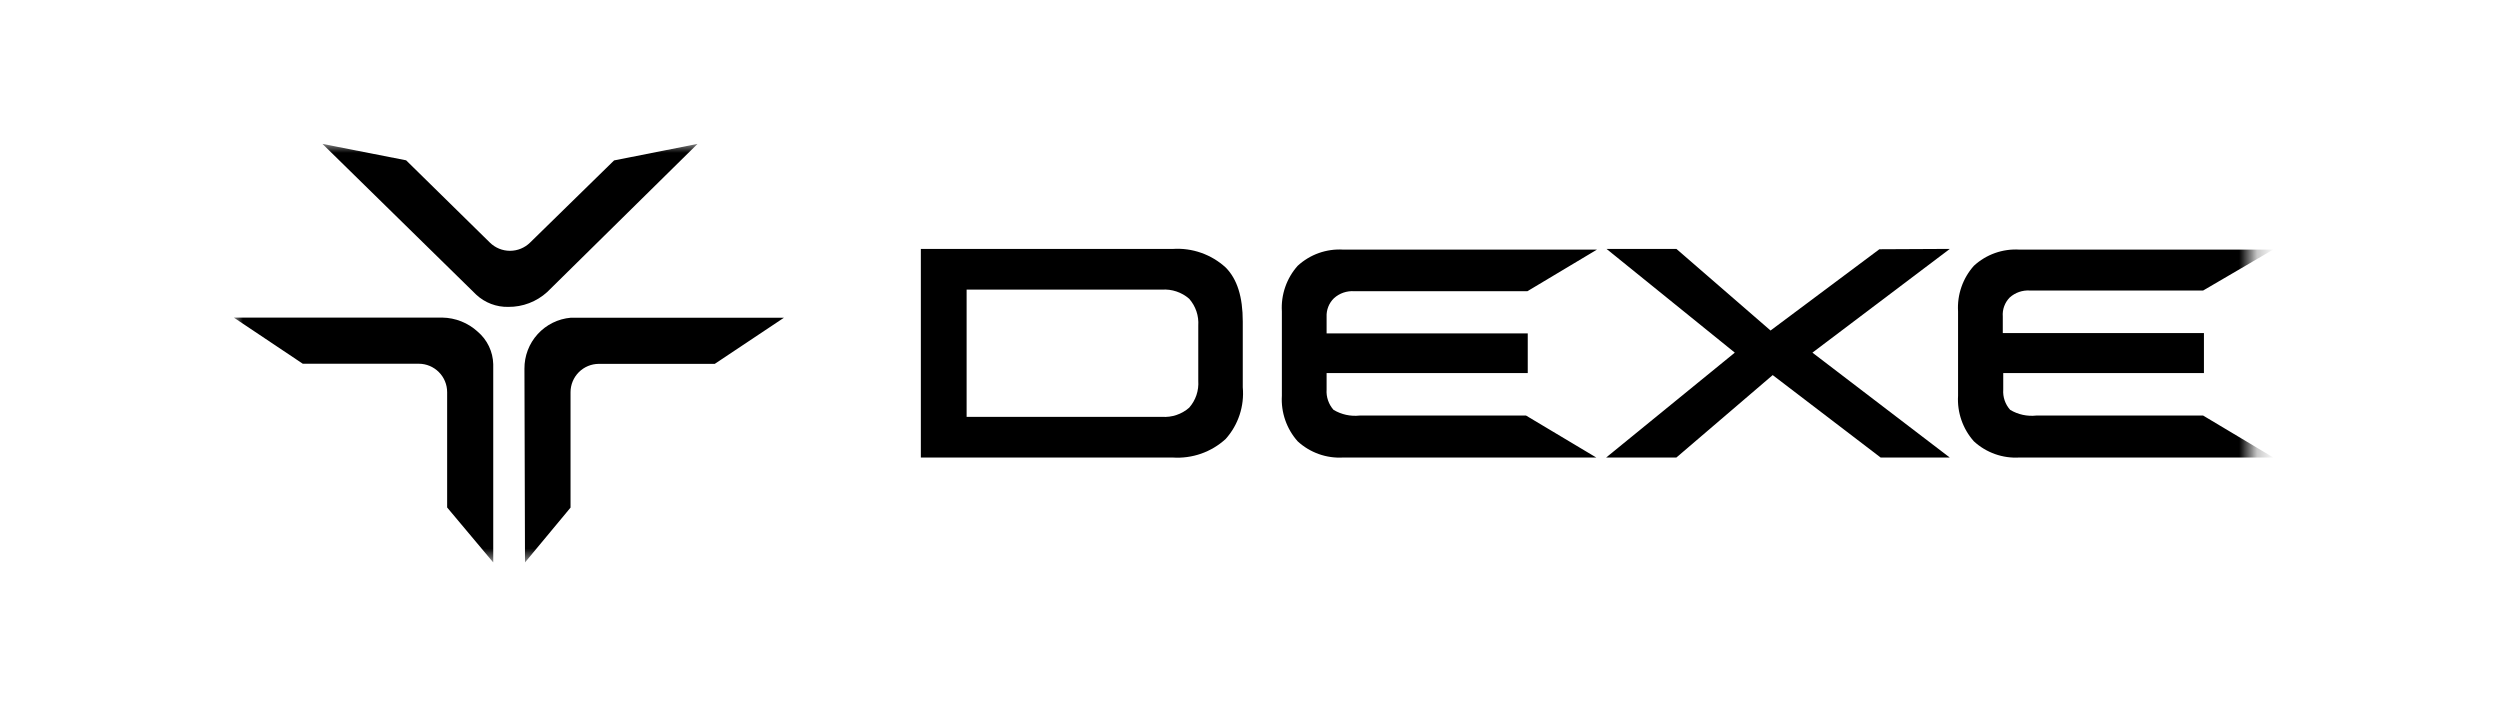 <svg width="100%" height="100%" viewBox="0 0 139 40" fill="none" xmlns="http://www.w3.org/2000/svg" id="dexe-logo">
<mask id="mask0_2204_15358" style="mask-type:luminance" maskUnits="userSpaceOnUse" x="13" y="8" width="113" height="24">
<path d="M125.216 8H13V31.273H125.216V8Z" fill="white"/>
</mask>
<g mask="url(#mask0_2204_15358)">
<path d="M29.159 20.504C29.153 19.792 29.415 19.104 29.894 18.578C30.373 18.051 31.032 17.725 31.741 17.665H43.589L39.741 20.231H33.291C32.876 20.233 32.477 20.399 32.183 20.693C31.889 20.988 31.723 21.387 31.722 21.803V28.223L29.19 31.271L29.159 20.504Z" fill="currentColor"/>
<path d="M28.263 17.063C27.603 17.078 26.962 16.835 26.478 16.384L17.928 8L22.58 8.913L27.238 13.488C27.536 13.781 27.937 13.945 28.355 13.945C28.773 13.945 29.174 13.781 29.472 13.488L34.143 8.919L38.782 8L30.422 16.239C29.831 16.776 29.061 17.07 28.263 17.063Z" fill="currentColor"/>
<path d="M24.861 28.216V21.802C24.861 21.385 24.696 20.985 24.401 20.689C24.107 20.393 23.708 20.226 23.291 20.224H16.835L13 17.658H24.589C25.321 17.669 26.024 17.948 26.563 18.444C26.826 18.667 27.038 18.944 27.186 19.255C27.334 19.566 27.416 19.905 27.424 20.25V31.271L24.861 28.216Z" fill="currentColor"/>
<path d="M65.206 13.841H51.199V25.439H65.206C65.74 25.474 66.277 25.401 66.783 25.224C67.289 25.046 67.753 24.768 68.149 24.405C68.496 24.017 68.759 23.561 68.922 23.066C69.085 22.571 69.145 22.047 69.098 21.528V17.878C69.098 16.503 68.788 15.52 68.149 14.874C67.753 14.512 67.289 14.233 66.783 14.056C66.277 13.878 65.74 13.805 65.206 13.841ZM53.744 23.176V16.103H64.605C64.878 16.084 65.152 16.119 65.411 16.206C65.671 16.293 65.911 16.43 66.117 16.61C66.296 16.814 66.434 17.05 66.521 17.307C66.608 17.564 66.642 17.835 66.624 18.106V21.173C66.642 21.444 66.608 21.715 66.521 21.972C66.434 22.229 66.296 22.466 66.117 22.669C65.911 22.849 65.671 22.987 65.411 23.074C65.152 23.161 64.878 23.196 64.605 23.176H53.744Z" fill="currentColor"/>
<path d="M108.41 13.839L100.771 19.607L108.404 25.437H104.562L98.562 20.855L93.208 25.437H89.303L96.455 19.607L89.322 13.839H93.208L98.442 18.377L104.493 13.858L108.41 13.839Z" fill="currentColor"/>
<path d="M73.759 17.617V18.536H84.943V20.741H73.759V21.66C73.745 21.865 73.772 22.07 73.839 22.263C73.905 22.457 74.009 22.636 74.145 22.788C74.581 23.049 75.09 23.16 75.595 23.105H84.848L88.753 25.438H74.683C74.223 25.466 73.761 25.401 73.326 25.246C72.891 25.091 72.491 24.851 72.151 24.538C71.845 24.194 71.61 23.793 71.459 23.358C71.308 22.923 71.244 22.462 71.272 22.003V17.313C71.244 16.853 71.308 16.392 71.459 15.957C71.61 15.522 71.845 15.121 72.151 14.778C72.491 14.465 72.891 14.224 73.326 14.069C73.761 13.915 74.223 13.85 74.683 13.878H88.791L84.924 16.191H75.297C75.093 16.177 74.888 16.204 74.695 16.27C74.501 16.337 74.323 16.441 74.171 16.578C74.032 16.712 73.924 16.874 73.853 17.053C73.782 17.232 73.75 17.425 73.759 17.617Z" fill="currentColor"/>
<path d="M122.494 23.105L126.399 25.438H112.279C111.818 25.466 111.357 25.401 110.922 25.246C110.487 25.091 110.087 24.851 109.748 24.538C109.441 24.194 109.206 23.793 109.055 23.358C108.904 22.923 108.84 22.462 108.868 22.003V17.313C108.84 16.853 108.904 16.392 109.055 15.957C109.206 15.522 109.441 15.121 109.748 14.778C110.087 14.465 110.487 14.224 110.922 14.069C111.357 13.915 111.818 13.85 112.279 13.878H126.387L122.494 16.153H112.868C112.664 16.139 112.459 16.166 112.265 16.232C112.072 16.299 111.893 16.403 111.741 16.54C111.605 16.678 111.5 16.844 111.433 17.027C111.366 17.209 111.34 17.404 111.355 17.598V18.517H122.539V20.741H111.38V21.66C111.365 21.865 111.392 22.07 111.458 22.264C111.524 22.458 111.629 22.636 111.766 22.788C112.202 23.049 112.711 23.16 113.216 23.105H122.494Z" fill="currentColor"/>
</g>
</svg>
